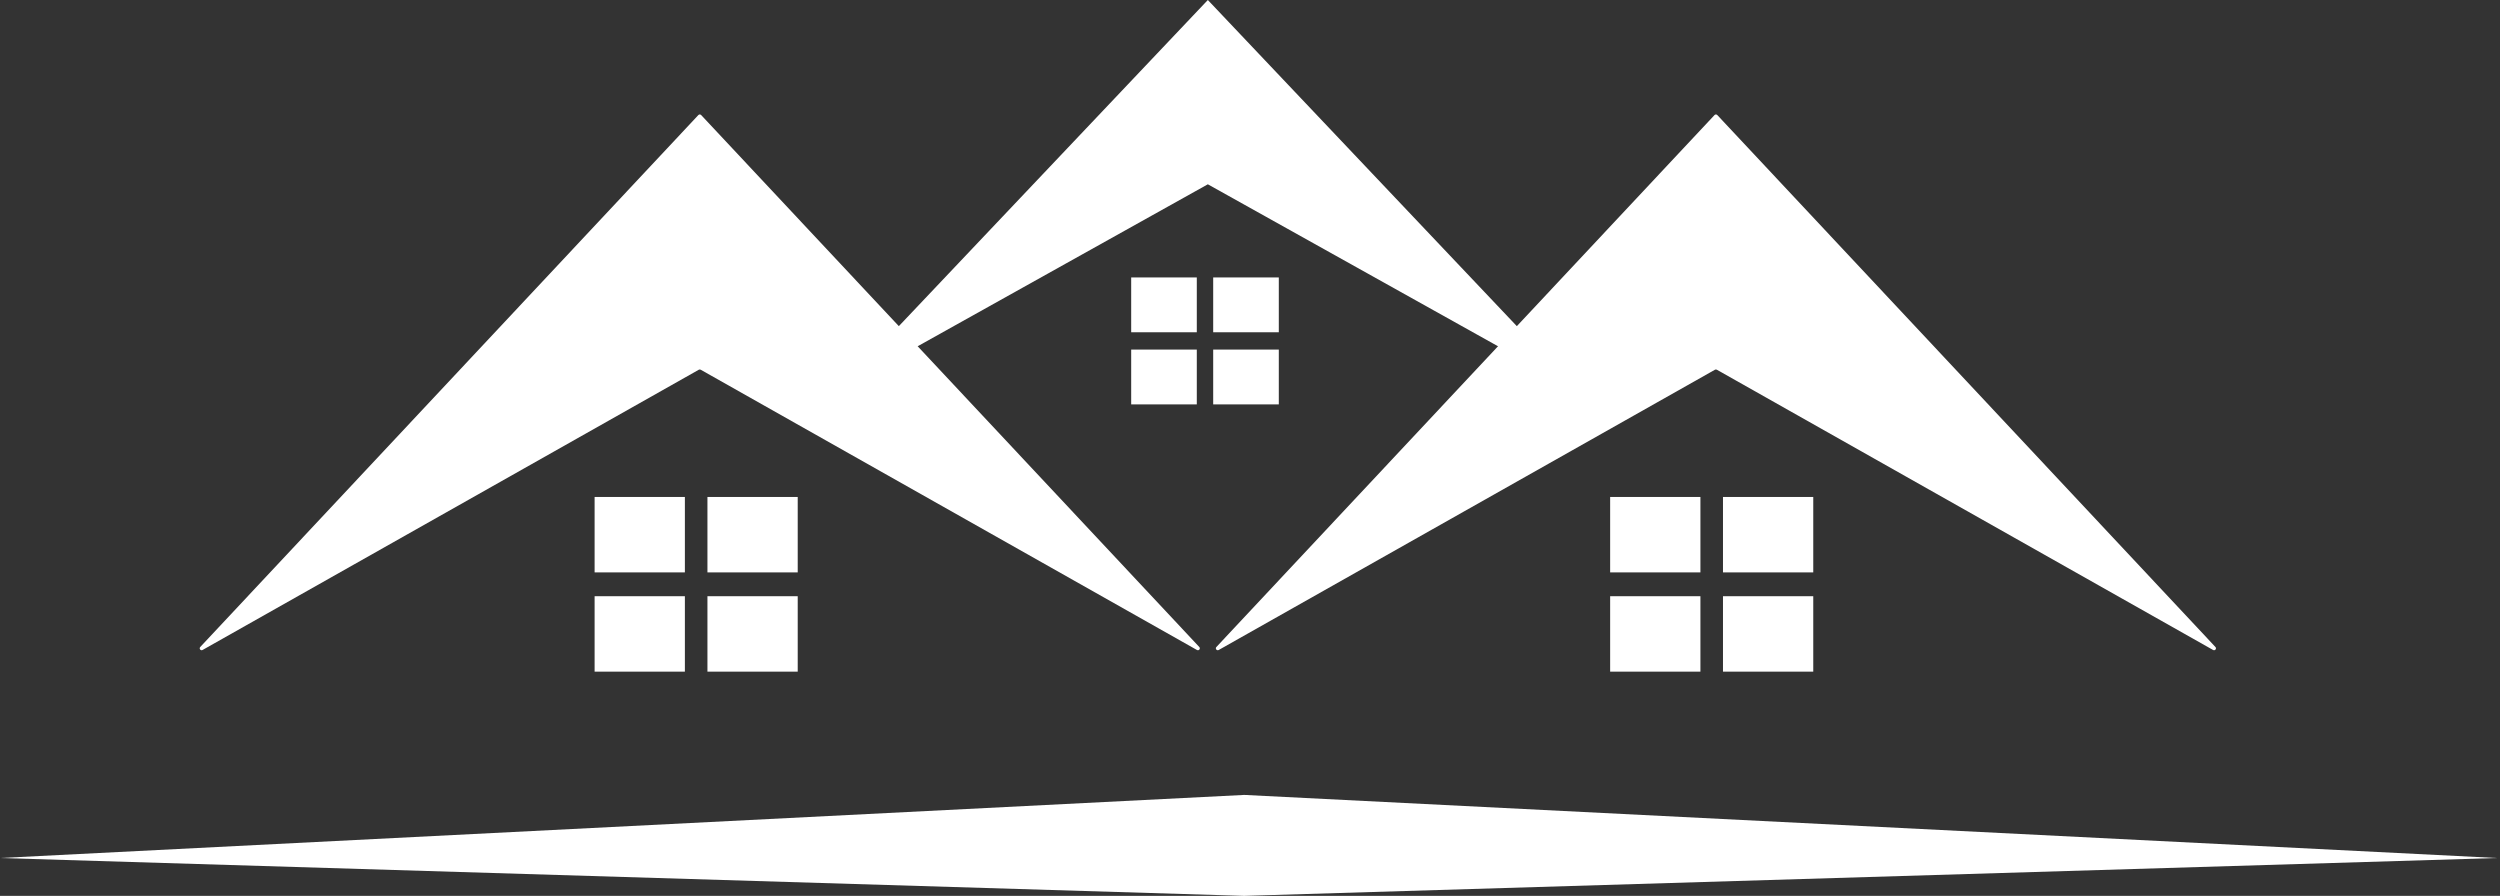 <svg width="653" height="234" viewBox="0 0 653 234" fill="none" xmlns="http://www.w3.org/2000/svg">
<rect x="0" y="0" width="653" height="234" fill="#333333" stroke="none"/>
<path d="M412.285 102.169L315.487 0L234.921 85.035L218.688 102.169L315.487 48.137L412.285 102.169Z" fill="white"/>
<path d="M447.83 30.052C448.027 29.841 448.362 29.841 448.56 30.052L578.672 168.999C579.064 169.416 578.56 170.057 578.062 169.776L448.441 96.572C448.288 96.486 448.101 96.486 447.949 96.572L318.328 169.776C317.83 170.057 317.326 169.416 317.717 168.999L447.83 30.052Z" fill="white"/>
<path d="M182.414 30.052C182.612 29.841 182.946 29.841 183.144 30.052L313.257 168.999C313.648 169.416 313.144 170.057 312.646 169.776L183.025 96.572C182.872 96.486 182.686 96.486 182.533 96.572L52.912 169.776C52.414 170.057 51.91 169.416 52.301 168.999L182.414 30.052Z" fill="white"/>
<rect x="420.571" y="129.807" width="23.579" height="19.702" fill="white"/>
<rect x="420.571" y="155.731" width="23.579" height="19.702" fill="white"/>
<rect x="450.044" y="129.808" width="23.579" height="19.702" fill="white"/>
<rect x="450.044" y="155.731" width="23.579" height="19.702" fill="white"/>
<rect x="155.311" y="129.807" width="23.579" height="19.702" fill="white"/>
<rect x="155.311" y="155.731" width="23.579" height="19.702" fill="white"/>
<rect x="184.784" y="129.808" width="23.579" height="19.702" fill="white"/>
<rect x="184.784" y="155.731" width="23.579" height="19.702" fill="white"/>
<rect x="295.467" y="72.469" width="17.136" height="14.319" fill="white"/>
<rect x="295.467" y="91.309" width="17.136" height="14.319" fill="white"/>
<rect x="316.887" y="72.469" width="17.136" height="14.319" fill="white"/>
<rect x="316.887" y="91.309" width="17.136" height="14.319" fill="white"/>
<path d="M0 224.113L324.981 207.634L652.211 224.113L324.981 234L0 224.113Z" fill="white"/>
</svg>
